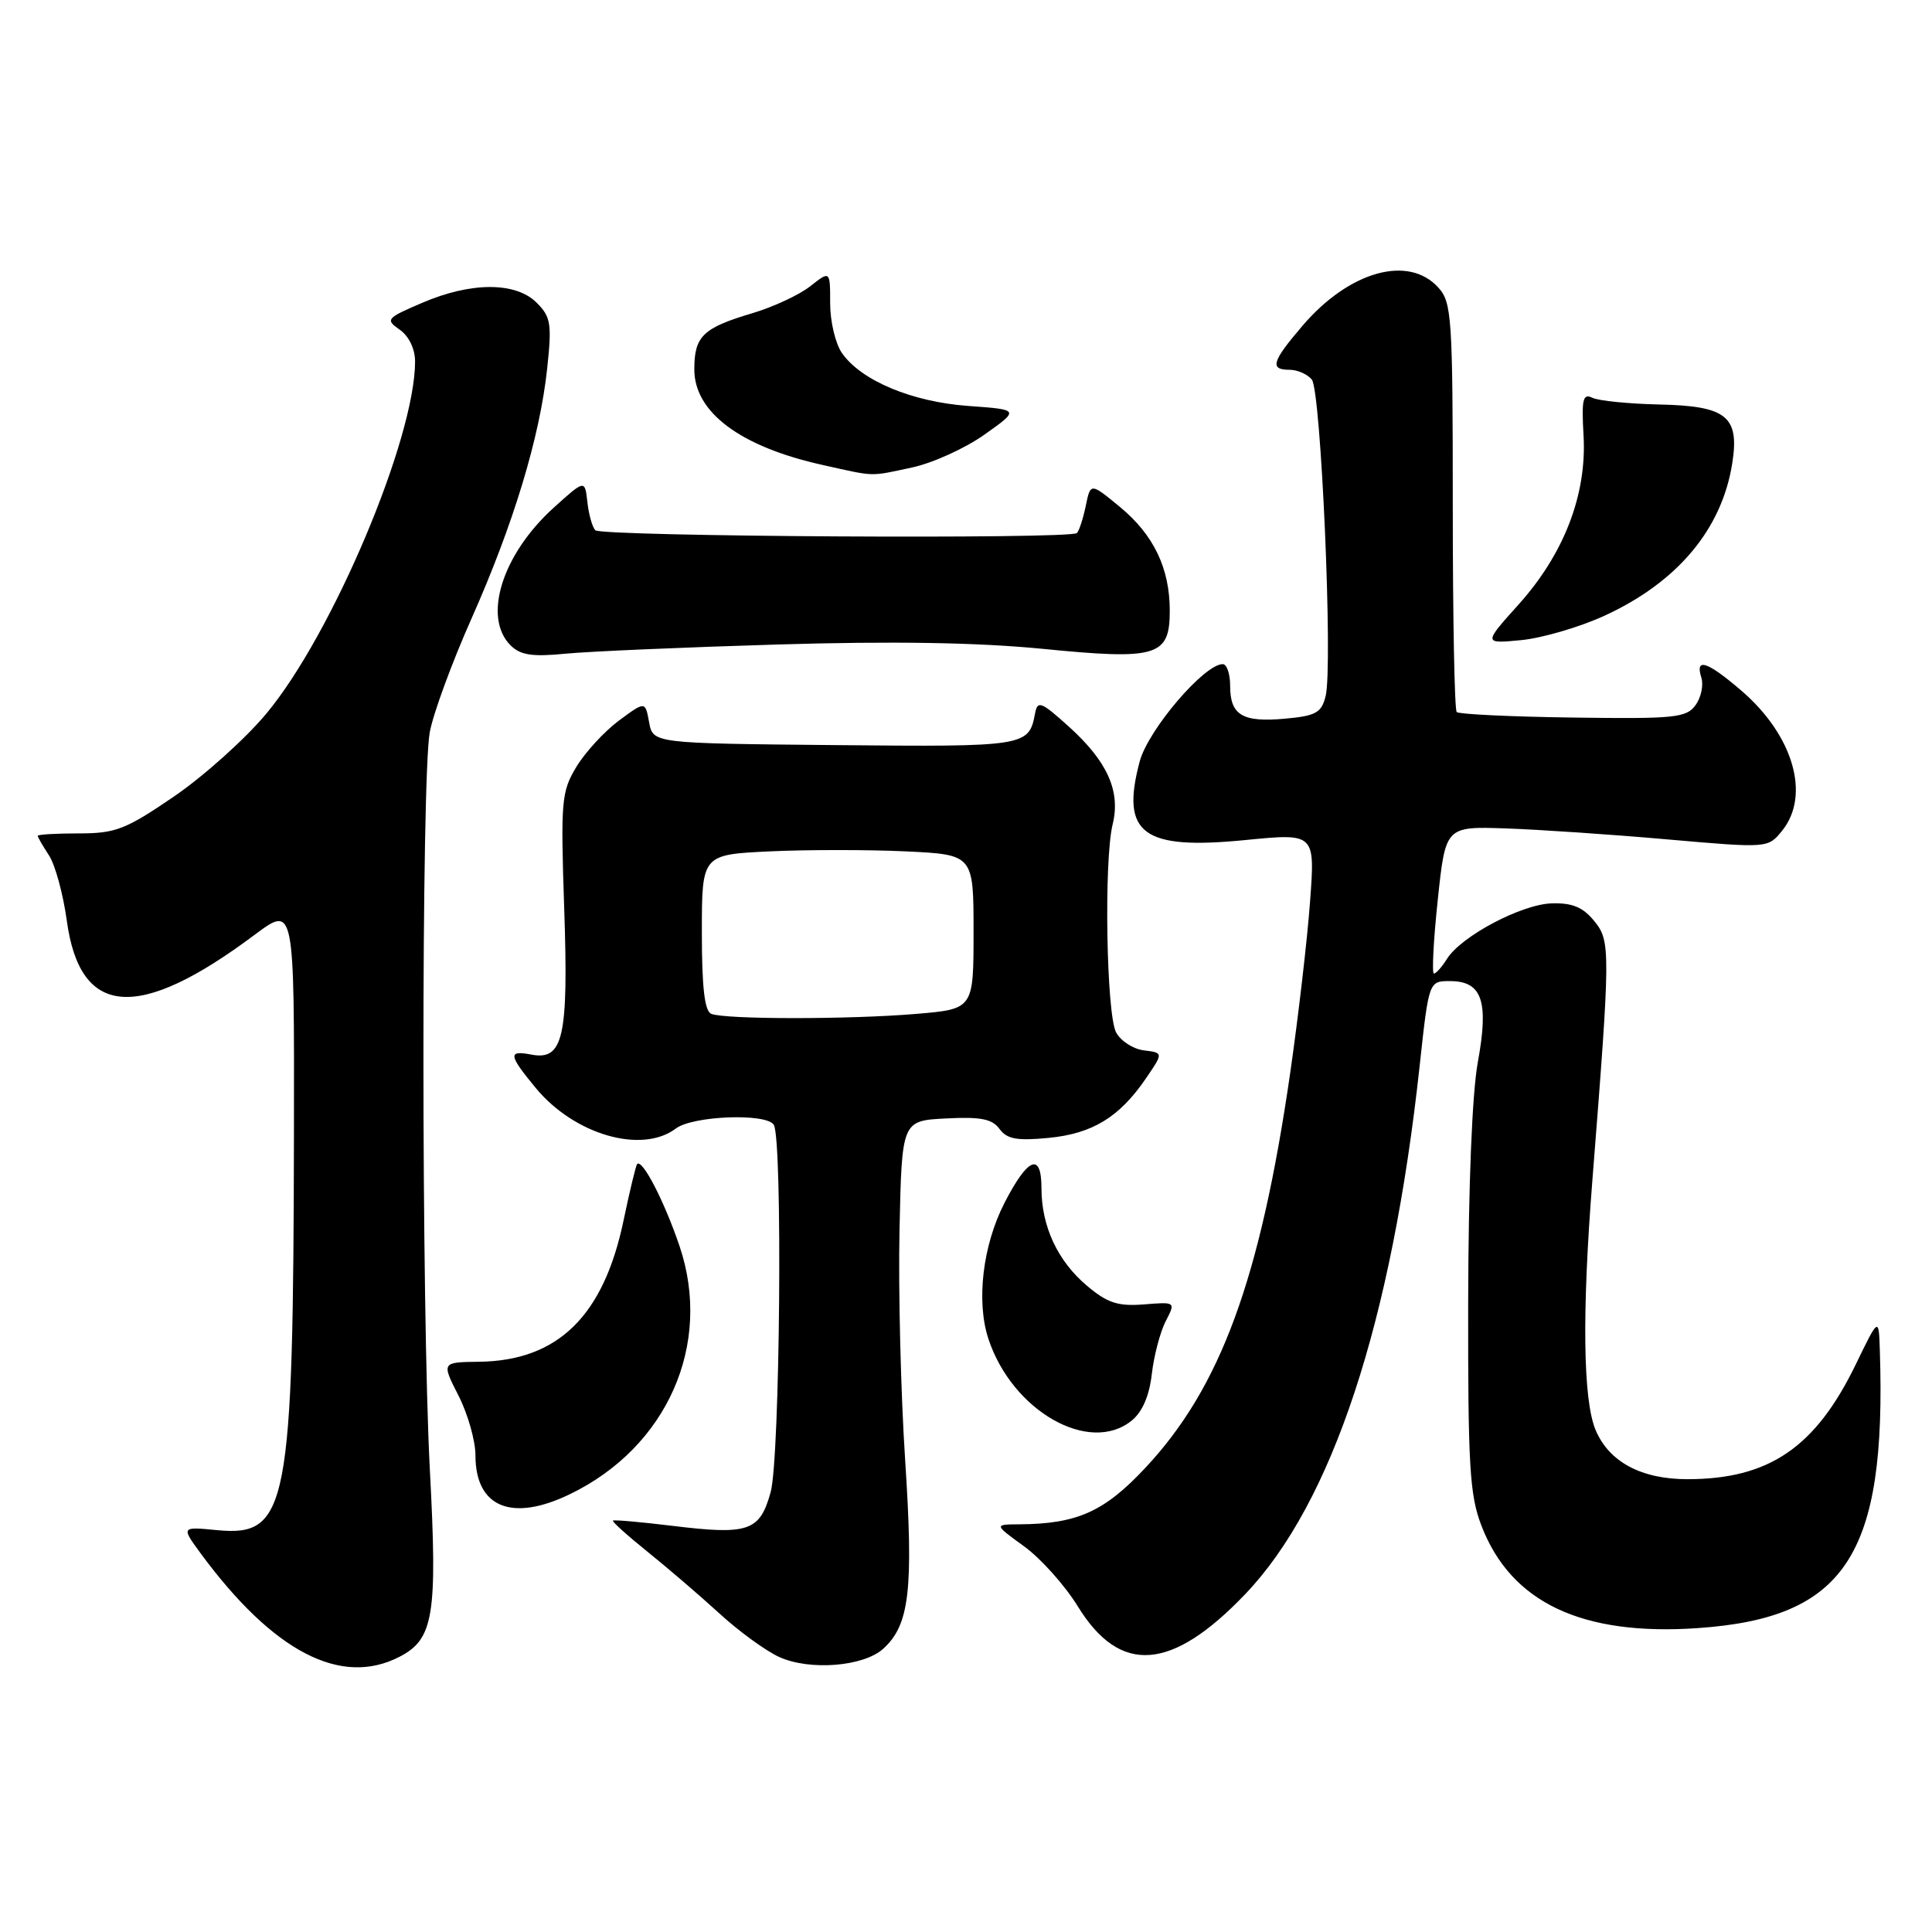 <?xml version="1.0" encoding="UTF-8" standalone="no"?>
<!DOCTYPE svg PUBLIC "-//W3C//DTD SVG 1.1//EN" "http://www.w3.org/Graphics/SVG/1.1/DTD/svg11.dtd" >
<svg xmlns="http://www.w3.org/2000/svg" xmlns:xlink="http://www.w3.org/1999/xlink" version="1.1" viewBox="0 0 256 256">
 <g >
 <path fill="currentColor"
d=" M 52.94 219.53 C 57.47 217.19 57.98 214.04 56.96 194.78 C 55.83 173.35 55.82 103.11 56.95 97.00 C 57.41 94.53 59.89 87.78 62.46 82.00 C 68.03 69.48 71.53 57.93 72.50 48.86 C 73.14 42.90 72.99 41.99 71.11 40.11 C 68.33 37.33 62.40 37.34 55.91 40.14 C 51.17 42.17 51.04 42.34 52.97 43.69 C 54.18 44.54 55.00 46.23 55.00 47.90 C 55.00 58.11 44.03 84.08 35.29 94.56 C 32.52 97.89 27.01 102.83 23.07 105.53 C 16.64 109.92 15.32 110.43 10.44 110.43 C 7.45 110.43 5.00 110.57 5.00 110.75 C 5.00 110.93 5.67 112.09 6.49 113.34 C 7.31 114.59 8.37 118.48 8.85 121.98 C 10.60 134.84 18.30 135.42 33.75 123.86 C 39.00 119.94 39.00 119.94 38.95 149.72 C 38.87 199.92 38.15 203.65 28.74 202.75 C 23.99 202.29 23.99 202.29 26.64 205.90 C 36.23 218.89 45.19 223.54 52.94 219.53 Z  M 117.03 218.47 C 120.52 215.32 121.06 210.63 119.94 193.50 C 119.36 184.70 119.02 170.97 119.19 163.00 C 119.50 148.50 119.50 148.50 125.35 148.20 C 129.94 147.96 131.47 148.26 132.44 149.59 C 133.43 150.94 134.75 151.18 138.92 150.78 C 144.75 150.22 148.32 148.04 151.83 142.91 C 154.16 139.50 154.16 139.50 151.58 139.18 C 150.16 139.01 148.50 137.94 147.89 136.80 C 146.60 134.39 146.26 114.02 147.43 109.24 C 148.51 104.84 146.75 100.91 141.64 96.29 C 137.95 92.96 137.48 92.78 137.15 94.53 C 136.34 98.91 135.93 98.97 110.65 98.73 C 86.52 98.50 86.52 98.50 86.01 95.70 C 85.50 92.90 85.50 92.90 82.00 95.49 C 80.08 96.92 77.55 99.67 76.38 101.60 C 74.39 104.90 74.28 106.10 74.76 120.37 C 75.34 137.44 74.64 140.55 70.41 139.74 C 67.29 139.14 67.37 139.78 70.97 144.14 C 76.08 150.35 85.04 152.95 89.56 149.53 C 91.80 147.84 101.55 147.47 102.53 149.04 C 103.72 150.98 103.36 193.27 102.11 197.74 C 100.67 202.92 99.18 203.42 89.00 202.17 C 84.87 201.67 81.38 201.36 81.22 201.49 C 81.07 201.61 83.10 203.44 85.72 205.55 C 88.35 207.66 92.64 211.34 95.27 213.74 C 97.89 216.15 101.49 218.77 103.27 219.57 C 107.32 221.40 114.43 220.83 117.03 218.47 Z  M 165.01 211.22 C 176.52 199.17 184.42 175.24 188.11 141.24 C 189.33 130.00 189.33 130.00 192.13 130.00 C 196.39 130.00 197.30 132.66 195.82 140.74 C 195.06 144.90 194.57 157.13 194.54 172.50 C 194.51 194.29 194.73 198.10 196.31 202.19 C 200.23 212.36 209.64 216.80 225.00 215.73 C 244.53 214.37 249.97 206.09 249.09 179.00 C 248.95 174.50 248.95 174.50 245.90 180.79 C 240.56 191.80 234.40 196.00 223.58 196.00 C 217.47 196.00 213.19 193.70 211.42 189.47 C 209.76 185.49 209.61 174.02 210.99 156.50 C 213.41 125.81 213.42 124.71 211.25 122.05 C 209.76 120.21 208.34 119.62 205.63 119.70 C 201.62 119.81 193.61 124.05 191.73 127.06 C 191.06 128.13 190.29 129.00 190.00 129.00 C 189.72 129.00 189.94 124.61 190.51 119.25 C 191.54 109.50 191.54 109.50 199.52 109.77 C 203.91 109.92 213.52 110.57 220.88 111.22 C 234.26 112.39 234.26 112.39 236.13 110.09 C 239.95 105.37 237.62 97.40 230.69 91.47 C 226.18 87.61 224.58 87.10 225.44 89.80 C 225.75 90.79 225.40 92.43 224.66 93.45 C 223.45 95.11 221.87 95.27 208.43 95.08 C 200.24 94.97 193.31 94.64 193.02 94.35 C 192.73 94.06 192.50 81.77 192.50 67.03 C 192.50 42.08 192.37 40.08 190.60 38.12 C 186.64 33.72 178.79 35.92 172.60 43.15 C 168.52 47.92 168.20 49.00 170.88 49.00 C 171.91 49.00 173.24 49.58 173.82 50.29 C 175.04 51.76 176.64 88.32 175.65 92.25 C 175.10 94.45 174.36 94.86 170.26 95.23 C 164.62 95.74 163.00 94.76 163.00 90.88 C 163.00 89.29 162.56 88.00 162.02 88.00 C 159.56 88.00 152.15 96.69 151.02 100.88 C 148.46 110.47 151.39 112.66 165.02 111.31 C 174.26 110.40 174.26 110.40 173.59 119.45 C 173.23 124.43 172.04 134.65 170.96 142.16 C 167.00 169.49 161.75 183.83 151.77 194.49 C 146.33 200.31 142.74 201.92 135.10 201.98 C 131.70 202.00 131.70 202.00 135.70 204.90 C 137.90 206.49 141.11 210.08 142.82 212.86 C 148.42 221.96 155.24 221.45 165.01 211.22 Z  M 75.53 197.98 C 88.41 191.75 94.43 178.13 90.05 165.14 C 88.05 159.22 85.12 153.54 84.43 154.24 C 84.26 154.41 83.45 157.76 82.63 161.69 C 79.99 174.37 73.94 180.30 63.50 180.44 C 58.50 180.50 58.50 180.50 60.75 184.92 C 61.99 187.35 63.00 190.91 63.00 192.84 C 63.00 199.74 67.82 201.72 75.53 197.98 Z  M 149.95 188.24 C 151.37 187.09 152.29 184.96 152.62 182.07 C 152.90 179.64 153.73 176.49 154.46 175.07 C 155.79 172.50 155.79 172.50 151.58 172.84 C 148.13 173.11 146.75 172.66 144.04 170.38 C 140.15 167.11 138.00 162.50 138.00 157.45 C 138.00 152.64 136.22 153.34 133.12 159.35 C 130.21 165.00 129.33 172.44 130.97 177.41 C 134.12 186.96 144.34 192.79 149.95 188.24 Z  M 103.00 85.40 C 118.33 84.94 129.52 85.13 138.11 85.97 C 153.34 87.48 155.00 86.98 155.00 80.93 C 155.00 75.29 152.87 70.86 148.37 67.15 C 144.50 63.96 144.50 63.96 143.87 67.03 C 143.52 68.72 142.99 70.34 142.70 70.63 C 141.86 71.47 79.70 71.10 78.88 70.26 C 78.48 69.84 78.01 68.16 77.83 66.52 C 77.50 63.54 77.50 63.54 73.35 67.29 C 66.53 73.47 63.93 81.79 67.65 85.51 C 68.96 86.81 70.51 87.05 74.90 86.62 C 77.98 86.32 90.62 85.77 103.00 85.40 Z  M 212.55 81.61 C 222.26 77.17 228.18 70.11 229.54 61.34 C 230.50 55.18 228.77 53.79 219.92 53.60 C 215.84 53.51 211.82 53.11 211.00 52.71 C 209.74 52.09 209.55 52.89 209.83 57.74 C 210.27 65.54 207.24 73.40 201.22 80.10 C 196.55 85.30 196.55 85.30 201.57 84.82 C 204.33 84.55 209.27 83.11 212.55 81.61 Z  M 120.87 61.94 C 123.60 61.35 127.92 59.39 130.47 57.57 C 135.11 54.28 135.11 54.28 128.30 53.79 C 120.85 53.25 114.12 50.44 111.57 46.79 C 110.70 45.56 110.00 42.60 110.00 40.20 C 110.00 35.85 110.00 35.85 107.36 37.93 C 105.91 39.07 102.48 40.67 99.73 41.49 C 93.13 43.45 92.00 44.54 92.00 48.95 C 92.00 54.64 98.12 59.20 109.00 61.61 C 116.09 63.19 115.15 63.16 120.87 61.94 Z  M 94.25 134.34 C 93.36 133.98 93.00 130.84 93.00 123.54 C 93.00 113.24 93.00 113.24 102.00 112.81 C 106.95 112.58 115.05 112.58 120.00 112.81 C 129.00 113.24 129.00 113.24 129.00 123.48 C 129.00 133.71 129.00 133.71 121.35 134.35 C 112.58 135.09 96.10 135.09 94.25 134.34 Z "/>
</g>
</svg>